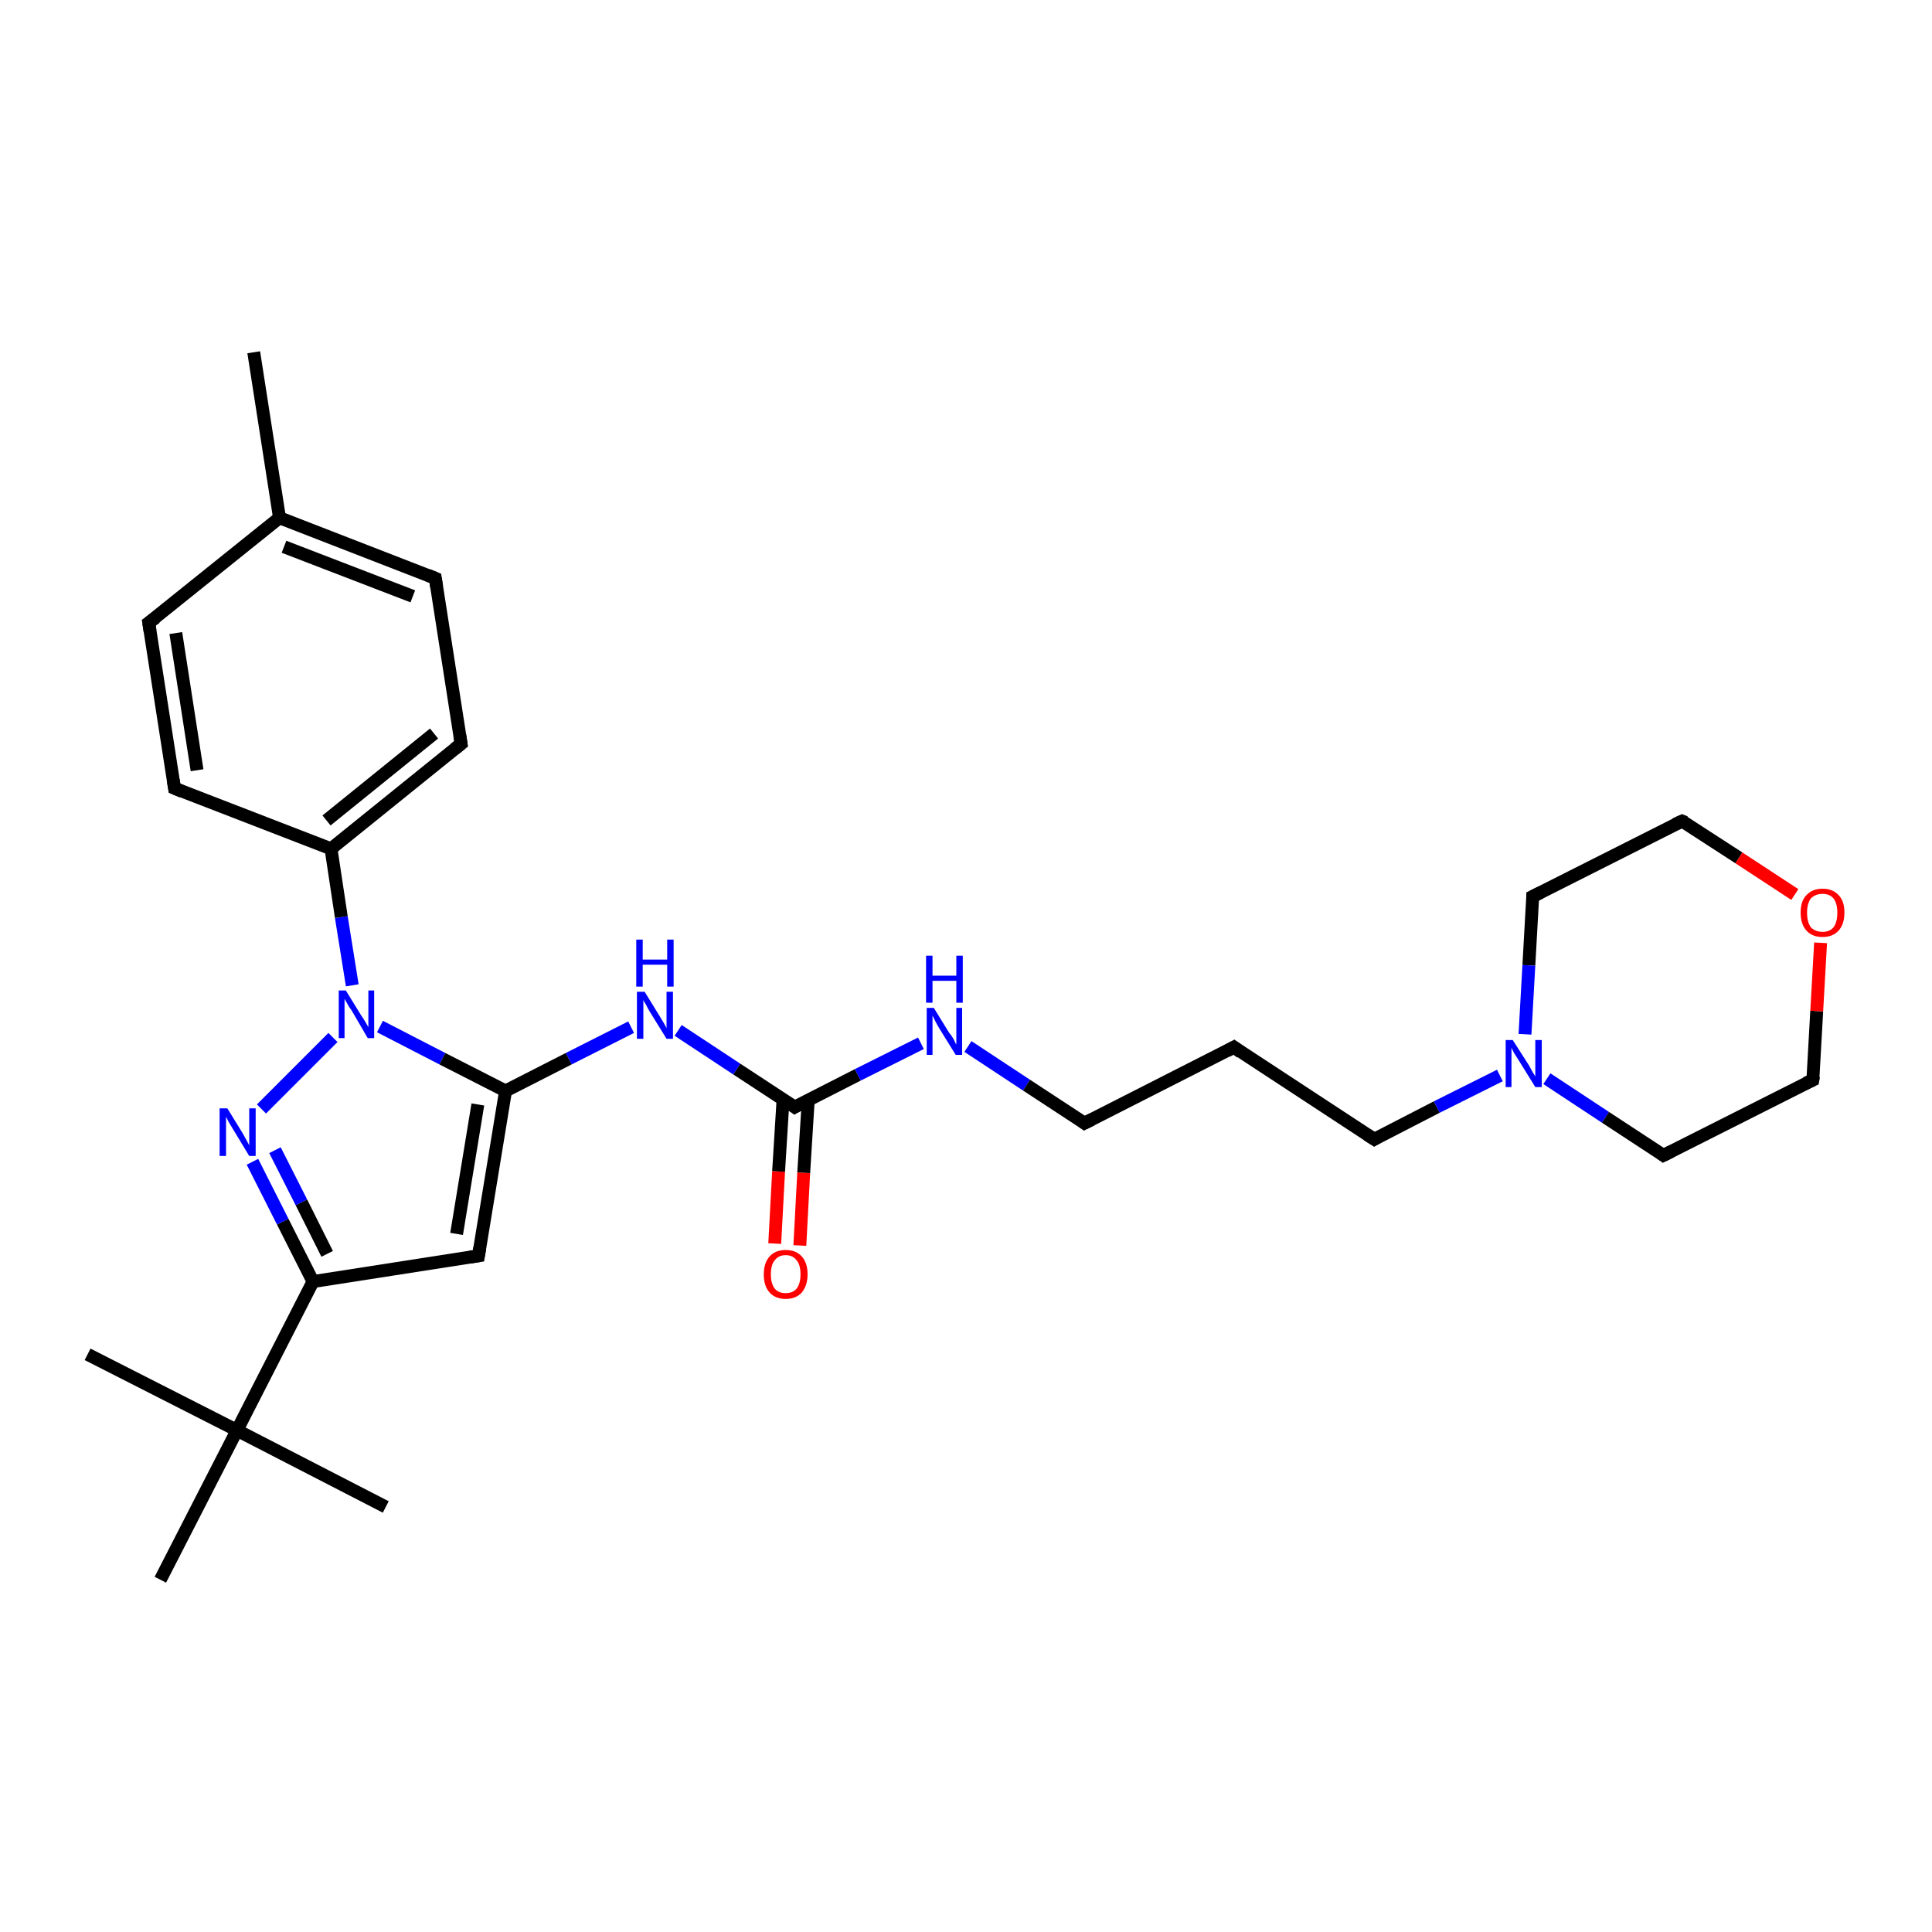 <?xml version='1.0' encoding='iso-8859-1'?>
<svg version='1.1' baseProfile='full'
              xmlns='http://www.w3.org/2000/svg'
                      xmlns:rdkit='http://www.rdkit.org/xml'
                      xmlns:xlink='http://www.w3.org/1999/xlink'
                  xml:space='preserve'
width='300px' height='300px' viewBox='0 0 300 300'>
<!-- END OF HEADER -->
<rect style='opacity:1.0;fill:#FFFFFF;stroke:none' width='300.0' height='300.0' x='0.0' y='0.0'> </rect>
<path class='bond-0 atom-0 atom-1' d='M 120.3,193.1 L 120.9,181.9' style='fill:none;fill-rule:evenodd;stroke:#FF0000;stroke-width:2.0px;stroke-linecap:butt;stroke-linejoin:miter;stroke-opacity:1' />
<path class='bond-0 atom-0 atom-1' d='M 120.9,181.9 L 121.6,170.6' style='fill:none;fill-rule:evenodd;stroke:#000000;stroke-width:2.0px;stroke-linecap:butt;stroke-linejoin:miter;stroke-opacity:1' />
<path class='bond-0 atom-0 atom-1' d='M 124.2,193.4 L 124.8,182.1' style='fill:none;fill-rule:evenodd;stroke:#FF0000;stroke-width:2.0px;stroke-linecap:butt;stroke-linejoin:miter;stroke-opacity:1' />
<path class='bond-0 atom-0 atom-1' d='M 124.8,182.1 L 125.5,170.9' style='fill:none;fill-rule:evenodd;stroke:#000000;stroke-width:2.0px;stroke-linecap:butt;stroke-linejoin:miter;stroke-opacity:1' />
<path class='bond-1 atom-1 atom-2' d='M 123.4,171.9 L 114.4,166.0' style='fill:none;fill-rule:evenodd;stroke:#000000;stroke-width:2.0px;stroke-linecap:butt;stroke-linejoin:miter;stroke-opacity:1' />
<path class='bond-1 atom-1 atom-2' d='M 114.4,166.0 L 105.3,160.0' style='fill:none;fill-rule:evenodd;stroke:#0000FF;stroke-width:2.0px;stroke-linecap:butt;stroke-linejoin:miter;stroke-opacity:1' />
<path class='bond-2 atom-2 atom-3' d='M 98.0,159.5 L 88.3,164.4' style='fill:none;fill-rule:evenodd;stroke:#0000FF;stroke-width:2.0px;stroke-linecap:butt;stroke-linejoin:miter;stroke-opacity:1' />
<path class='bond-2 atom-2 atom-3' d='M 88.3,164.4 L 78.5,169.4' style='fill:none;fill-rule:evenodd;stroke:#000000;stroke-width:2.0px;stroke-linecap:butt;stroke-linejoin:miter;stroke-opacity:1' />
<path class='bond-3 atom-3 atom-4' d='M 78.5,169.4 L 74.3,195.0' style='fill:none;fill-rule:evenodd;stroke:#000000;stroke-width:2.0px;stroke-linecap:butt;stroke-linejoin:miter;stroke-opacity:1' />
<path class='bond-3 atom-3 atom-4' d='M 74.2,171.5 L 70.9,191.6' style='fill:none;fill-rule:evenodd;stroke:#000000;stroke-width:2.0px;stroke-linecap:butt;stroke-linejoin:miter;stroke-opacity:1' />
<path class='bond-4 atom-4 atom-5' d='M 74.3,195.0 L 48.6,199.0' style='fill:none;fill-rule:evenodd;stroke:#000000;stroke-width:2.0px;stroke-linecap:butt;stroke-linejoin:miter;stroke-opacity:1' />
<path class='bond-5 atom-5 atom-6' d='M 48.6,199.0 L 43.9,189.7' style='fill:none;fill-rule:evenodd;stroke:#000000;stroke-width:2.0px;stroke-linecap:butt;stroke-linejoin:miter;stroke-opacity:1' />
<path class='bond-5 atom-5 atom-6' d='M 43.9,189.7 L 39.2,180.4' style='fill:none;fill-rule:evenodd;stroke:#0000FF;stroke-width:2.0px;stroke-linecap:butt;stroke-linejoin:miter;stroke-opacity:1' />
<path class='bond-5 atom-5 atom-6' d='M 50.8,194.7 L 46.8,186.7' style='fill:none;fill-rule:evenodd;stroke:#000000;stroke-width:2.0px;stroke-linecap:butt;stroke-linejoin:miter;stroke-opacity:1' />
<path class='bond-5 atom-5 atom-6' d='M 46.8,186.7 L 42.7,178.6' style='fill:none;fill-rule:evenodd;stroke:#0000FF;stroke-width:2.0px;stroke-linecap:butt;stroke-linejoin:miter;stroke-opacity:1' />
<path class='bond-6 atom-6 atom-7' d='M 40.6,172.2 L 51.7,161.1' style='fill:none;fill-rule:evenodd;stroke:#0000FF;stroke-width:2.0px;stroke-linecap:butt;stroke-linejoin:miter;stroke-opacity:1' />
<path class='bond-7 atom-7 atom-8' d='M 54.7,153.0 L 53.0,142.4' style='fill:none;fill-rule:evenodd;stroke:#0000FF;stroke-width:2.0px;stroke-linecap:butt;stroke-linejoin:miter;stroke-opacity:1' />
<path class='bond-7 atom-7 atom-8' d='M 53.0,142.4 L 51.4,131.8' style='fill:none;fill-rule:evenodd;stroke:#000000;stroke-width:2.0px;stroke-linecap:butt;stroke-linejoin:miter;stroke-opacity:1' />
<path class='bond-8 atom-8 atom-9' d='M 51.4,131.8 L 71.6,115.5' style='fill:none;fill-rule:evenodd;stroke:#000000;stroke-width:2.0px;stroke-linecap:butt;stroke-linejoin:miter;stroke-opacity:1' />
<path class='bond-8 atom-8 atom-9' d='M 50.7,127.4 L 67.4,113.9' style='fill:none;fill-rule:evenodd;stroke:#000000;stroke-width:2.0px;stroke-linecap:butt;stroke-linejoin:miter;stroke-opacity:1' />
<path class='bond-9 atom-9 atom-10' d='M 71.6,115.5 L 67.6,89.8' style='fill:none;fill-rule:evenodd;stroke:#000000;stroke-width:2.0px;stroke-linecap:butt;stroke-linejoin:miter;stroke-opacity:1' />
<path class='bond-10 atom-10 atom-11' d='M 67.6,89.8 L 43.4,80.4' style='fill:none;fill-rule:evenodd;stroke:#000000;stroke-width:2.0px;stroke-linecap:butt;stroke-linejoin:miter;stroke-opacity:1' />
<path class='bond-10 atom-10 atom-11' d='M 64.1,92.6 L 44.1,84.9' style='fill:none;fill-rule:evenodd;stroke:#000000;stroke-width:2.0px;stroke-linecap:butt;stroke-linejoin:miter;stroke-opacity:1' />
<path class='bond-11 atom-11 atom-12' d='M 43.4,80.4 L 23.1,96.7' style='fill:none;fill-rule:evenodd;stroke:#000000;stroke-width:2.0px;stroke-linecap:butt;stroke-linejoin:miter;stroke-opacity:1' />
<path class='bond-12 atom-12 atom-13' d='M 23.1,96.7 L 27.1,122.4' style='fill:none;fill-rule:evenodd;stroke:#000000;stroke-width:2.0px;stroke-linecap:butt;stroke-linejoin:miter;stroke-opacity:1' />
<path class='bond-12 atom-12 atom-13' d='M 27.3,98.3 L 30.6,119.6' style='fill:none;fill-rule:evenodd;stroke:#000000;stroke-width:2.0px;stroke-linecap:butt;stroke-linejoin:miter;stroke-opacity:1' />
<path class='bond-13 atom-11 atom-14' d='M 43.4,80.4 L 39.4,54.7' style='fill:none;fill-rule:evenodd;stroke:#000000;stroke-width:2.0px;stroke-linecap:butt;stroke-linejoin:miter;stroke-opacity:1' />
<path class='bond-14 atom-5 atom-15' d='M 48.6,199.0 L 36.8,222.1' style='fill:none;fill-rule:evenodd;stroke:#000000;stroke-width:2.0px;stroke-linecap:butt;stroke-linejoin:miter;stroke-opacity:1' />
<path class='bond-15 atom-15 atom-16' d='M 36.8,222.1 L 13.6,210.3' style='fill:none;fill-rule:evenodd;stroke:#000000;stroke-width:2.0px;stroke-linecap:butt;stroke-linejoin:miter;stroke-opacity:1' />
<path class='bond-16 atom-15 atom-17' d='M 36.8,222.1 L 59.9,234.0' style='fill:none;fill-rule:evenodd;stroke:#000000;stroke-width:2.0px;stroke-linecap:butt;stroke-linejoin:miter;stroke-opacity:1' />
<path class='bond-17 atom-15 atom-18' d='M 36.8,222.1 L 24.9,245.3' style='fill:none;fill-rule:evenodd;stroke:#000000;stroke-width:2.0px;stroke-linecap:butt;stroke-linejoin:miter;stroke-opacity:1' />
<path class='bond-18 atom-1 atom-19' d='M 123.4,171.9 L 133.2,166.9' style='fill:none;fill-rule:evenodd;stroke:#000000;stroke-width:2.0px;stroke-linecap:butt;stroke-linejoin:miter;stroke-opacity:1' />
<path class='bond-18 atom-1 atom-19' d='M 133.2,166.9 L 143.0,162.0' style='fill:none;fill-rule:evenodd;stroke:#0000FF;stroke-width:2.0px;stroke-linecap:butt;stroke-linejoin:miter;stroke-opacity:1' />
<path class='bond-19 atom-19 atom-20' d='M 150.3,162.5 L 159.4,168.5' style='fill:none;fill-rule:evenodd;stroke:#0000FF;stroke-width:2.0px;stroke-linecap:butt;stroke-linejoin:miter;stroke-opacity:1' />
<path class='bond-19 atom-19 atom-20' d='M 159.4,168.5 L 168.4,174.4' style='fill:none;fill-rule:evenodd;stroke:#000000;stroke-width:2.0px;stroke-linecap:butt;stroke-linejoin:miter;stroke-opacity:1' />
<path class='bond-20 atom-20 atom-21' d='M 168.4,174.4 L 191.6,162.6' style='fill:none;fill-rule:evenodd;stroke:#000000;stroke-width:2.0px;stroke-linecap:butt;stroke-linejoin:miter;stroke-opacity:1' />
<path class='bond-21 atom-21 atom-22' d='M 191.6,162.6 L 213.4,176.9' style='fill:none;fill-rule:evenodd;stroke:#000000;stroke-width:2.0px;stroke-linecap:butt;stroke-linejoin:miter;stroke-opacity:1' />
<path class='bond-22 atom-22 atom-23' d='M 213.4,176.9 L 223.1,171.9' style='fill:none;fill-rule:evenodd;stroke:#000000;stroke-width:2.0px;stroke-linecap:butt;stroke-linejoin:miter;stroke-opacity:1' />
<path class='bond-22 atom-22 atom-23' d='M 223.1,171.9 L 232.9,167.0' style='fill:none;fill-rule:evenodd;stroke:#0000FF;stroke-width:2.0px;stroke-linecap:butt;stroke-linejoin:miter;stroke-opacity:1' />
<path class='bond-23 atom-23 atom-24' d='M 240.2,167.5 L 249.3,173.5' style='fill:none;fill-rule:evenodd;stroke:#0000FF;stroke-width:2.0px;stroke-linecap:butt;stroke-linejoin:miter;stroke-opacity:1' />
<path class='bond-23 atom-23 atom-24' d='M 249.3,173.5 L 258.3,179.4' style='fill:none;fill-rule:evenodd;stroke:#000000;stroke-width:2.0px;stroke-linecap:butt;stroke-linejoin:miter;stroke-opacity:1' />
<path class='bond-24 atom-24 atom-25' d='M 258.3,179.4 L 281.5,167.7' style='fill:none;fill-rule:evenodd;stroke:#000000;stroke-width:2.0px;stroke-linecap:butt;stroke-linejoin:miter;stroke-opacity:1' />
<path class='bond-25 atom-25 atom-26' d='M 281.5,167.7 L 282.1,157.0' style='fill:none;fill-rule:evenodd;stroke:#000000;stroke-width:2.0px;stroke-linecap:butt;stroke-linejoin:miter;stroke-opacity:1' />
<path class='bond-25 atom-25 atom-26' d='M 282.1,157.0 L 282.7,146.4' style='fill:none;fill-rule:evenodd;stroke:#FF0000;stroke-width:2.0px;stroke-linecap:butt;stroke-linejoin:miter;stroke-opacity:1' />
<path class='bond-26 atom-26 atom-27' d='M 278.7,138.9 L 270.0,133.2' style='fill:none;fill-rule:evenodd;stroke:#FF0000;stroke-width:2.0px;stroke-linecap:butt;stroke-linejoin:miter;stroke-opacity:1' />
<path class='bond-26 atom-26 atom-27' d='M 270.0,133.2 L 261.2,127.5' style='fill:none;fill-rule:evenodd;stroke:#000000;stroke-width:2.0px;stroke-linecap:butt;stroke-linejoin:miter;stroke-opacity:1' />
<path class='bond-27 atom-27 atom-28' d='M 261.2,127.5 L 238.0,139.2' style='fill:none;fill-rule:evenodd;stroke:#000000;stroke-width:2.0px;stroke-linecap:butt;stroke-linejoin:miter;stroke-opacity:1' />
<path class='bond-28 atom-13 atom-8' d='M 27.1,122.4 L 51.4,131.8' style='fill:none;fill-rule:evenodd;stroke:#000000;stroke-width:2.0px;stroke-linecap:butt;stroke-linejoin:miter;stroke-opacity:1' />
<path class='bond-29 atom-7 atom-3' d='M 59.0,159.4 L 68.7,164.4' style='fill:none;fill-rule:evenodd;stroke:#0000FF;stroke-width:2.0px;stroke-linecap:butt;stroke-linejoin:miter;stroke-opacity:1' />
<path class='bond-29 atom-7 atom-3' d='M 68.7,164.4 L 78.5,169.4' style='fill:none;fill-rule:evenodd;stroke:#000000;stroke-width:2.0px;stroke-linecap:butt;stroke-linejoin:miter;stroke-opacity:1' />
<path class='bond-30 atom-28 atom-23' d='M 238.0,139.2 L 237.4,149.9' style='fill:none;fill-rule:evenodd;stroke:#000000;stroke-width:2.0px;stroke-linecap:butt;stroke-linejoin:miter;stroke-opacity:1' />
<path class='bond-30 atom-28 atom-23' d='M 237.4,149.9 L 236.8,160.6' style='fill:none;fill-rule:evenodd;stroke:#0000FF;stroke-width:2.0px;stroke-linecap:butt;stroke-linejoin:miter;stroke-opacity:1' />
<path d='M 123.0,171.6 L 123.4,171.9 L 123.9,171.6' style='fill:none;stroke:#000000;stroke-width:2.0px;stroke-linecap:butt;stroke-linejoin:miter;stroke-opacity:1;' />
<path d='M 74.5,193.8 L 74.3,195.0 L 73.0,195.2' style='fill:none;stroke:#000000;stroke-width:2.0px;stroke-linecap:butt;stroke-linejoin:miter;stroke-opacity:1;' />
<path d='M 70.6,116.3 L 71.6,115.5 L 71.4,114.2' style='fill:none;stroke:#000000;stroke-width:2.0px;stroke-linecap:butt;stroke-linejoin:miter;stroke-opacity:1;' />
<path d='M 67.8,91.1 L 67.6,89.8 L 66.4,89.3' style='fill:none;stroke:#000000;stroke-width:2.0px;stroke-linecap:butt;stroke-linejoin:miter;stroke-opacity:1;' />
<path d='M 24.2,95.9 L 23.1,96.7 L 23.3,98.0' style='fill:none;stroke:#000000;stroke-width:2.0px;stroke-linecap:butt;stroke-linejoin:miter;stroke-opacity:1;' />
<path d='M 26.9,121.1 L 27.1,122.4 L 28.3,122.9' style='fill:none;stroke:#000000;stroke-width:2.0px;stroke-linecap:butt;stroke-linejoin:miter;stroke-opacity:1;' />
<path d='M 168.0,174.1 L 168.4,174.4 L 169.6,173.8' style='fill:none;stroke:#000000;stroke-width:2.0px;stroke-linecap:butt;stroke-linejoin:miter;stroke-opacity:1;' />
<path d='M 190.5,163.2 L 191.6,162.6 L 192.7,163.4' style='fill:none;stroke:#000000;stroke-width:2.0px;stroke-linecap:butt;stroke-linejoin:miter;stroke-opacity:1;' />
<path d='M 212.3,176.2 L 213.4,176.9 L 213.9,176.6' style='fill:none;stroke:#000000;stroke-width:2.0px;stroke-linecap:butt;stroke-linejoin:miter;stroke-opacity:1;' />
<path d='M 257.9,179.1 L 258.3,179.4 L 259.5,178.8' style='fill:none;stroke:#000000;stroke-width:2.0px;stroke-linecap:butt;stroke-linejoin:miter;stroke-opacity:1;' />
<path d='M 280.4,168.2 L 281.5,167.7 L 281.6,167.1' style='fill:none;stroke:#000000;stroke-width:2.0px;stroke-linecap:butt;stroke-linejoin:miter;stroke-opacity:1;' />
<path d='M 261.7,127.7 L 261.2,127.5 L 260.1,128.0' style='fill:none;stroke:#000000;stroke-width:2.0px;stroke-linecap:butt;stroke-linejoin:miter;stroke-opacity:1;' />
<path d='M 239.2,138.6 L 238.0,139.2 L 238.0,139.7' style='fill:none;stroke:#000000;stroke-width:2.0px;stroke-linecap:butt;stroke-linejoin:miter;stroke-opacity:1;' />
<path class='atom-0' d='M 118.6 197.9
Q 118.6 196.1, 119.5 195.1
Q 120.4 194.1, 122.0 194.1
Q 123.6 194.1, 124.5 195.1
Q 125.4 196.1, 125.4 197.9
Q 125.4 199.6, 124.5 200.7
Q 123.6 201.7, 122.0 201.7
Q 120.4 201.7, 119.5 200.7
Q 118.6 199.7, 118.6 197.9
M 122.0 200.8
Q 123.1 200.8, 123.7 200.1
Q 124.3 199.3, 124.3 197.9
Q 124.3 196.4, 123.7 195.7
Q 123.1 194.9, 122.0 194.9
Q 120.9 194.9, 120.3 195.7
Q 119.7 196.4, 119.7 197.9
Q 119.7 199.3, 120.3 200.1
Q 120.9 200.8, 122.0 200.8
' fill='#FF0000'/>
<path class='atom-2' d='M 100.1 154.0
L 102.5 157.9
Q 102.7 158.2, 103.1 158.9
Q 103.5 159.6, 103.5 159.7
L 103.5 154.0
L 104.5 154.0
L 104.5 161.3
L 103.5 161.3
L 100.9 157.1
Q 100.6 156.6, 100.3 156.0
Q 99.9 155.4, 99.9 155.2
L 99.9 161.3
L 98.9 161.3
L 98.9 154.0
L 100.1 154.0
' fill='#0000FF'/>
<path class='atom-2' d='M 98.8 145.9
L 99.8 145.9
L 99.8 149.0
L 103.6 149.0
L 103.6 145.9
L 104.6 145.9
L 104.6 153.2
L 103.6 153.2
L 103.6 149.8
L 99.8 149.8
L 99.8 153.2
L 98.8 153.2
L 98.8 145.9
' fill='#0000FF'/>
<path class='atom-6' d='M 35.3 172.1
L 37.7 176.0
Q 37.9 176.4, 38.3 177.1
Q 38.7 177.8, 38.7 177.9
L 38.7 172.1
L 39.7 172.1
L 39.7 179.5
L 38.7 179.5
L 36.1 175.2
Q 35.8 174.7, 35.5 174.2
Q 35.2 173.6, 35.1 173.4
L 35.1 179.5
L 34.1 179.5
L 34.1 172.1
L 35.3 172.1
' fill='#0000FF'/>
<path class='atom-7' d='M 53.7 153.8
L 56.1 157.7
Q 56.4 158.1, 56.8 158.8
Q 57.2 159.5, 57.2 159.5
L 57.2 153.8
L 58.1 153.8
L 58.1 161.2
L 57.1 161.2
L 54.6 156.9
Q 54.2 156.4, 53.9 155.8
Q 53.6 155.3, 53.5 155.1
L 53.5 161.2
L 52.6 161.2
L 52.6 153.8
L 53.7 153.8
' fill='#0000FF'/>
<path class='atom-19' d='M 145.0 156.5
L 147.4 160.4
Q 147.7 160.7, 148.1 161.4
Q 148.4 162.1, 148.5 162.2
L 148.5 156.5
L 149.4 156.5
L 149.4 163.8
L 148.4 163.8
L 145.8 159.6
Q 145.5 159.1, 145.2 158.5
Q 144.9 157.9, 144.8 157.7
L 144.8 163.8
L 143.9 163.8
L 143.9 156.5
L 145.0 156.5
' fill='#0000FF'/>
<path class='atom-19' d='M 143.8 148.4
L 144.8 148.4
L 144.8 151.5
L 148.5 151.5
L 148.5 148.4
L 149.5 148.4
L 149.5 155.7
L 148.5 155.7
L 148.5 152.3
L 144.8 152.3
L 144.8 155.7
L 143.8 155.7
L 143.8 148.4
' fill='#0000FF'/>
<path class='atom-23' d='M 234.9 161.5
L 237.4 165.4
Q 237.6 165.8, 238.0 166.5
Q 238.4 167.1, 238.4 167.2
L 238.4 161.5
L 239.4 161.5
L 239.4 168.8
L 238.4 168.8
L 235.8 164.6
Q 235.5 164.1, 235.1 163.5
Q 234.8 162.9, 234.7 162.7
L 234.7 168.8
L 233.8 168.8
L 233.8 161.5
L 234.9 161.5
' fill='#0000FF'/>
<path class='atom-26' d='M 279.6 141.7
Q 279.6 139.9, 280.5 139.0
Q 281.4 138.0, 283.0 138.0
Q 284.6 138.0, 285.5 139.0
Q 286.4 139.9, 286.4 141.7
Q 286.4 143.5, 285.5 144.5
Q 284.6 145.5, 283.0 145.5
Q 281.4 145.5, 280.5 144.5
Q 279.6 143.5, 279.6 141.7
M 283.0 144.7
Q 284.1 144.7, 284.7 144.0
Q 285.3 143.2, 285.3 141.7
Q 285.3 140.3, 284.7 139.5
Q 284.1 138.8, 283.0 138.8
Q 281.9 138.8, 281.2 139.5
Q 280.6 140.3, 280.6 141.7
Q 280.6 143.2, 281.2 144.0
Q 281.9 144.7, 283.0 144.7
' fill='#FF0000'/>
</svg>
